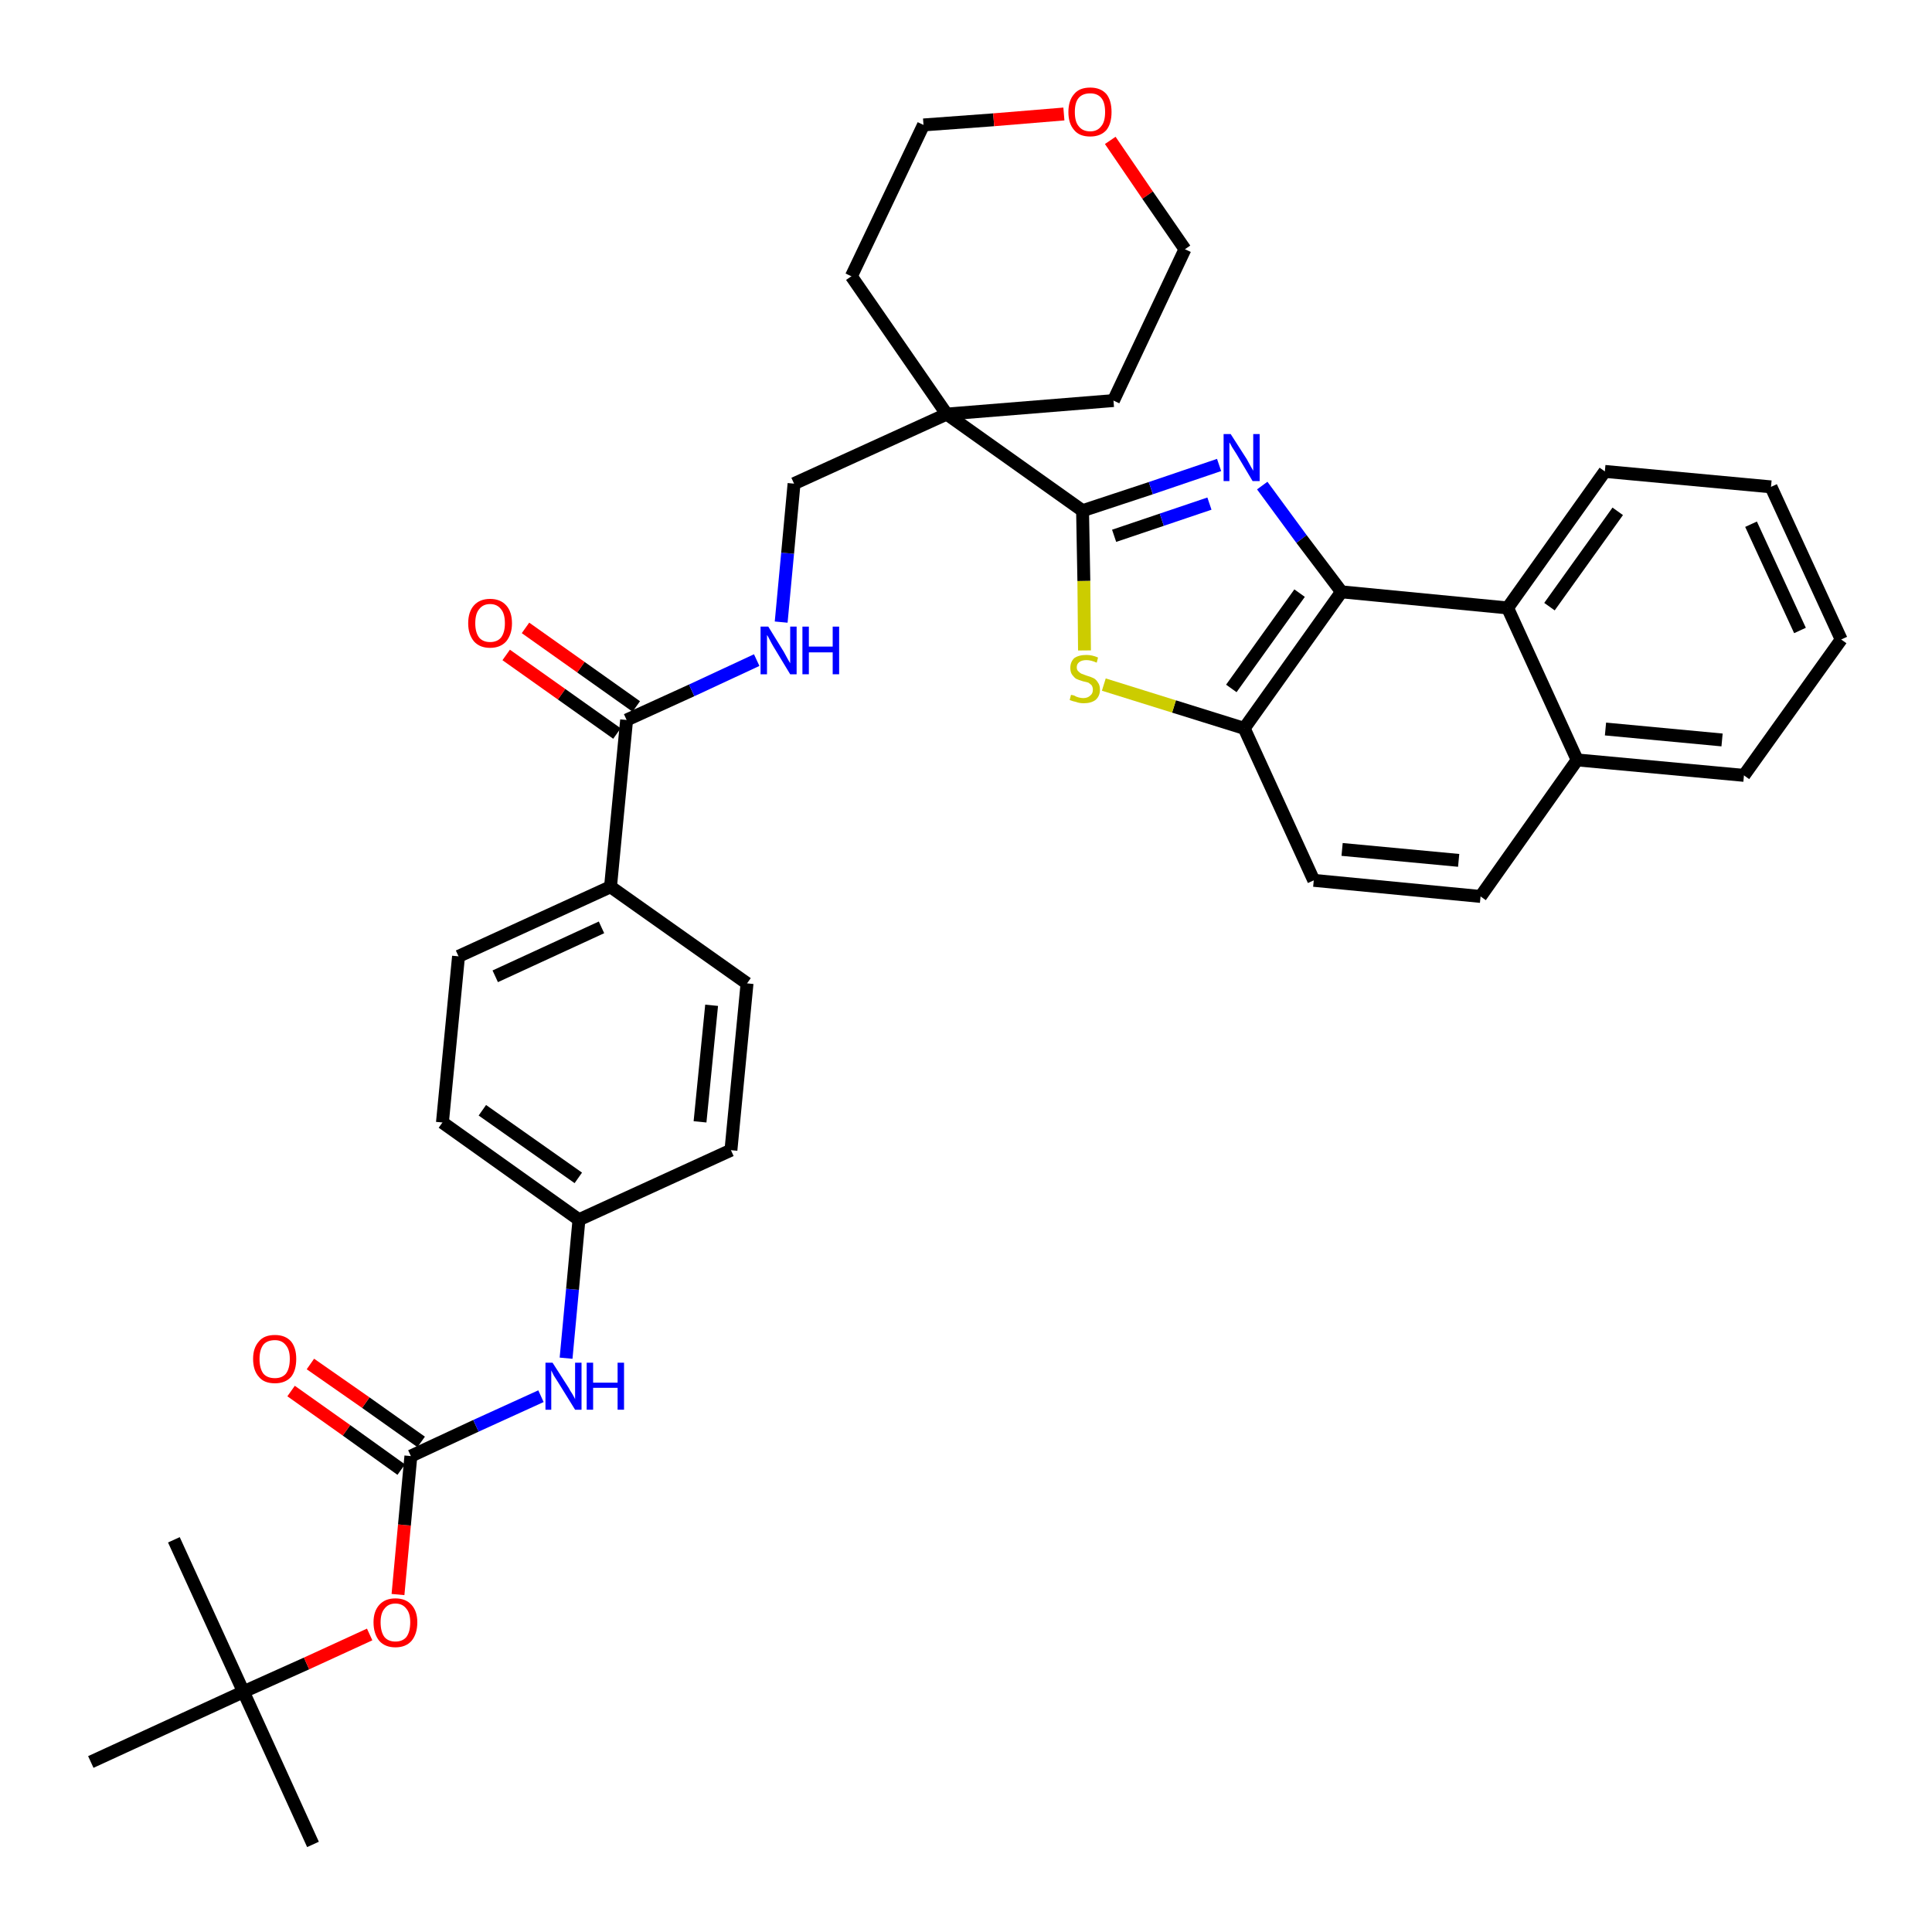 <?xml version='1.0' encoding='iso-8859-1'?>
<svg version='1.1' baseProfile='full'
              xmlns='http://www.w3.org/2000/svg'
                      xmlns:rdkit='http://www.rdkit.org/xml'
                      xmlns:xlink='http://www.w3.org/1999/xlink'
                  xml:space='preserve'
width='300px' height='300px' viewBox='0 0 300 300'>
<!-- END OF HEADER -->
<path class='bond-0 atom-0 atom-1' d='M 48.6,286.4 L 37.8,262.7' style='fill:none;fill-rule:evenodd;stroke:#000000;stroke-width:2.0px;stroke-linecap:butt;stroke-linejoin:miter;stroke-opacity:1' />
<path class='bond-1 atom-1 atom-2' d='M 37.8,262.7 L 27.0,239.1' style='fill:none;fill-rule:evenodd;stroke:#000000;stroke-width:2.0px;stroke-linecap:butt;stroke-linejoin:miter;stroke-opacity:1' />
<path class='bond-2 atom-1 atom-3' d='M 37.8,262.7 L 14.1,273.6' style='fill:none;fill-rule:evenodd;stroke:#000000;stroke-width:2.0px;stroke-linecap:butt;stroke-linejoin:miter;stroke-opacity:1' />
<path class='bond-3 atom-1 atom-4' d='M 37.8,262.7 L 47.6,258.3' style='fill:none;fill-rule:evenodd;stroke:#000000;stroke-width:2.0px;stroke-linecap:butt;stroke-linejoin:miter;stroke-opacity:1' />
<path class='bond-3 atom-1 atom-4' d='M 47.6,258.3 L 57.4,253.8' style='fill:none;fill-rule:evenodd;stroke:#FF0000;stroke-width:2.0px;stroke-linecap:butt;stroke-linejoin:miter;stroke-opacity:1' />
<path class='bond-4 atom-4 atom-5' d='M 61.8,247.6 L 62.8,236.8' style='fill:none;fill-rule:evenodd;stroke:#FF0000;stroke-width:2.0px;stroke-linecap:butt;stroke-linejoin:miter;stroke-opacity:1' />
<path class='bond-4 atom-4 atom-5' d='M 62.8,236.8 L 63.8,226.1' style='fill:none;fill-rule:evenodd;stroke:#000000;stroke-width:2.0px;stroke-linecap:butt;stroke-linejoin:miter;stroke-opacity:1' />
<path class='bond-5 atom-5 atom-6' d='M 65.4,223.9 L 56.8,217.8' style='fill:none;fill-rule:evenodd;stroke:#000000;stroke-width:2.0px;stroke-linecap:butt;stroke-linejoin:miter;stroke-opacity:1' />
<path class='bond-5 atom-5 atom-6' d='M 56.8,217.8 L 48.2,211.8' style='fill:none;fill-rule:evenodd;stroke:#FF0000;stroke-width:2.0px;stroke-linecap:butt;stroke-linejoin:miter;stroke-opacity:1' />
<path class='bond-5 atom-5 atom-6' d='M 62.3,228.2 L 53.8,222.1' style='fill:none;fill-rule:evenodd;stroke:#000000;stroke-width:2.0px;stroke-linecap:butt;stroke-linejoin:miter;stroke-opacity:1' />
<path class='bond-5 atom-5 atom-6' d='M 53.8,222.1 L 45.2,216.0' style='fill:none;fill-rule:evenodd;stroke:#FF0000;stroke-width:2.0px;stroke-linecap:butt;stroke-linejoin:miter;stroke-opacity:1' />
<path class='bond-6 atom-5 atom-7' d='M 63.8,226.1 L 73.9,221.4' style='fill:none;fill-rule:evenodd;stroke:#000000;stroke-width:2.0px;stroke-linecap:butt;stroke-linejoin:miter;stroke-opacity:1' />
<path class='bond-6 atom-5 atom-7' d='M 73.9,221.4 L 84.0,216.8' style='fill:none;fill-rule:evenodd;stroke:#0000FF;stroke-width:2.0px;stroke-linecap:butt;stroke-linejoin:miter;stroke-opacity:1' />
<path class='bond-7 atom-7 atom-8' d='M 87.9,210.9 L 88.9,200.2' style='fill:none;fill-rule:evenodd;stroke:#0000FF;stroke-width:2.0px;stroke-linecap:butt;stroke-linejoin:miter;stroke-opacity:1' />
<path class='bond-7 atom-7 atom-8' d='M 88.9,200.2 L 89.9,189.4' style='fill:none;fill-rule:evenodd;stroke:#000000;stroke-width:2.0px;stroke-linecap:butt;stroke-linejoin:miter;stroke-opacity:1' />
<path class='bond-8 atom-8 atom-9' d='M 89.9,189.4 L 68.7,174.3' style='fill:none;fill-rule:evenodd;stroke:#000000;stroke-width:2.0px;stroke-linecap:butt;stroke-linejoin:miter;stroke-opacity:1' />
<path class='bond-8 atom-8 atom-9' d='M 89.8,182.9 L 74.9,172.4' style='fill:none;fill-rule:evenodd;stroke:#000000;stroke-width:2.0px;stroke-linecap:butt;stroke-linejoin:miter;stroke-opacity:1' />
<path class='bond-36 atom-36 atom-8' d='M 113.5,178.6 L 89.9,189.4' style='fill:none;fill-rule:evenodd;stroke:#000000;stroke-width:2.0px;stroke-linecap:butt;stroke-linejoin:miter;stroke-opacity:1' />
<path class='bond-9 atom-9 atom-10' d='M 68.7,174.3 L 71.2,148.5' style='fill:none;fill-rule:evenodd;stroke:#000000;stroke-width:2.0px;stroke-linecap:butt;stroke-linejoin:miter;stroke-opacity:1' />
<path class='bond-10 atom-10 atom-11' d='M 71.2,148.5 L 94.8,137.7' style='fill:none;fill-rule:evenodd;stroke:#000000;stroke-width:2.0px;stroke-linecap:butt;stroke-linejoin:miter;stroke-opacity:1' />
<path class='bond-10 atom-10 atom-11' d='M 76.9,151.6 L 93.4,144.0' style='fill:none;fill-rule:evenodd;stroke:#000000;stroke-width:2.0px;stroke-linecap:butt;stroke-linejoin:miter;stroke-opacity:1' />
<path class='bond-11 atom-11 atom-12' d='M 94.8,137.7 L 97.3,111.8' style='fill:none;fill-rule:evenodd;stroke:#000000;stroke-width:2.0px;stroke-linecap:butt;stroke-linejoin:miter;stroke-opacity:1' />
<path class='bond-34 atom-11 atom-35' d='M 94.8,137.7 L 116.0,152.7' style='fill:none;fill-rule:evenodd;stroke:#000000;stroke-width:2.0px;stroke-linecap:butt;stroke-linejoin:miter;stroke-opacity:1' />
<path class='bond-12 atom-12 atom-13' d='M 98.8,109.7 L 90.2,103.6' style='fill:none;fill-rule:evenodd;stroke:#000000;stroke-width:2.0px;stroke-linecap:butt;stroke-linejoin:miter;stroke-opacity:1' />
<path class='bond-12 atom-12 atom-13' d='M 90.2,103.6 L 81.6,97.5' style='fill:none;fill-rule:evenodd;stroke:#FF0000;stroke-width:2.0px;stroke-linecap:butt;stroke-linejoin:miter;stroke-opacity:1' />
<path class='bond-12 atom-12 atom-13' d='M 95.8,113.9 L 87.2,107.8' style='fill:none;fill-rule:evenodd;stroke:#000000;stroke-width:2.0px;stroke-linecap:butt;stroke-linejoin:miter;stroke-opacity:1' />
<path class='bond-12 atom-12 atom-13' d='M 87.2,107.8 L 78.6,101.7' style='fill:none;fill-rule:evenodd;stroke:#FF0000;stroke-width:2.0px;stroke-linecap:butt;stroke-linejoin:miter;stroke-opacity:1' />
<path class='bond-13 atom-12 atom-14' d='M 97.3,111.8 L 107.4,107.2' style='fill:none;fill-rule:evenodd;stroke:#000000;stroke-width:2.0px;stroke-linecap:butt;stroke-linejoin:miter;stroke-opacity:1' />
<path class='bond-13 atom-12 atom-14' d='M 107.4,107.2 L 117.5,102.5' style='fill:none;fill-rule:evenodd;stroke:#0000FF;stroke-width:2.0px;stroke-linecap:butt;stroke-linejoin:miter;stroke-opacity:1' />
<path class='bond-14 atom-14 atom-15' d='M 121.3,96.6 L 122.3,85.9' style='fill:none;fill-rule:evenodd;stroke:#0000FF;stroke-width:2.0px;stroke-linecap:butt;stroke-linejoin:miter;stroke-opacity:1' />
<path class='bond-14 atom-14 atom-15' d='M 122.3,85.9 L 123.3,75.1' style='fill:none;fill-rule:evenodd;stroke:#000000;stroke-width:2.0px;stroke-linecap:butt;stroke-linejoin:miter;stroke-opacity:1' />
<path class='bond-15 atom-15 atom-16' d='M 123.3,75.1 L 147.0,64.3' style='fill:none;fill-rule:evenodd;stroke:#000000;stroke-width:2.0px;stroke-linecap:butt;stroke-linejoin:miter;stroke-opacity:1' />
<path class='bond-16 atom-16 atom-17' d='M 147.0,64.3 L 168.1,79.3' style='fill:none;fill-rule:evenodd;stroke:#000000;stroke-width:2.0px;stroke-linecap:butt;stroke-linejoin:miter;stroke-opacity:1' />
<path class='bond-29 atom-16 atom-30' d='M 147.0,64.3 L 132.2,42.9' style='fill:none;fill-rule:evenodd;stroke:#000000;stroke-width:2.0px;stroke-linecap:butt;stroke-linejoin:miter;stroke-opacity:1' />
<path class='bond-37 atom-34 atom-16' d='M 172.9,62.2 L 147.0,64.3' style='fill:none;fill-rule:evenodd;stroke:#000000;stroke-width:2.0px;stroke-linecap:butt;stroke-linejoin:miter;stroke-opacity:1' />
<path class='bond-17 atom-17 atom-18' d='M 168.1,79.3 L 178.7,75.8' style='fill:none;fill-rule:evenodd;stroke:#000000;stroke-width:2.0px;stroke-linecap:butt;stroke-linejoin:miter;stroke-opacity:1' />
<path class='bond-17 atom-17 atom-18' d='M 178.7,75.8 L 189.3,72.2' style='fill:none;fill-rule:evenodd;stroke:#0000FF;stroke-width:2.0px;stroke-linecap:butt;stroke-linejoin:miter;stroke-opacity:1' />
<path class='bond-17 atom-17 atom-18' d='M 173.0,83.2 L 180.4,80.7' style='fill:none;fill-rule:evenodd;stroke:#000000;stroke-width:2.0px;stroke-linecap:butt;stroke-linejoin:miter;stroke-opacity:1' />
<path class='bond-17 atom-17 atom-18' d='M 180.4,80.7 L 187.8,78.2' style='fill:none;fill-rule:evenodd;stroke:#0000FF;stroke-width:2.0px;stroke-linecap:butt;stroke-linejoin:miter;stroke-opacity:1' />
<path class='bond-38 atom-29 atom-17' d='M 168.4,101.0 L 168.3,90.2' style='fill:none;fill-rule:evenodd;stroke:#CCCC00;stroke-width:2.0px;stroke-linecap:butt;stroke-linejoin:miter;stroke-opacity:1' />
<path class='bond-38 atom-29 atom-17' d='M 168.3,90.2 L 168.1,79.3' style='fill:none;fill-rule:evenodd;stroke:#000000;stroke-width:2.0px;stroke-linecap:butt;stroke-linejoin:miter;stroke-opacity:1' />
<path class='bond-18 atom-18 atom-19' d='M 196.0,75.4 L 202.1,83.7' style='fill:none;fill-rule:evenodd;stroke:#0000FF;stroke-width:2.0px;stroke-linecap:butt;stroke-linejoin:miter;stroke-opacity:1' />
<path class='bond-18 atom-18 atom-19' d='M 202.1,83.7 L 208.3,91.9' style='fill:none;fill-rule:evenodd;stroke:#000000;stroke-width:2.0px;stroke-linecap:butt;stroke-linejoin:miter;stroke-opacity:1' />
<path class='bond-19 atom-19 atom-20' d='M 208.3,91.9 L 193.2,113.1' style='fill:none;fill-rule:evenodd;stroke:#000000;stroke-width:2.0px;stroke-linecap:butt;stroke-linejoin:miter;stroke-opacity:1' />
<path class='bond-19 atom-19 atom-20' d='M 201.8,92.1 L 191.2,106.9' style='fill:none;fill-rule:evenodd;stroke:#000000;stroke-width:2.0px;stroke-linecap:butt;stroke-linejoin:miter;stroke-opacity:1' />
<path class='bond-39 atom-28 atom-19' d='M 234.1,94.4 L 208.3,91.9' style='fill:none;fill-rule:evenodd;stroke:#000000;stroke-width:2.0px;stroke-linecap:butt;stroke-linejoin:miter;stroke-opacity:1' />
<path class='bond-20 atom-20 atom-21' d='M 193.2,113.1 L 204.0,136.7' style='fill:none;fill-rule:evenodd;stroke:#000000;stroke-width:2.0px;stroke-linecap:butt;stroke-linejoin:miter;stroke-opacity:1' />
<path class='bond-28 atom-20 atom-29' d='M 193.2,113.1 L 182.3,109.7' style='fill:none;fill-rule:evenodd;stroke:#000000;stroke-width:2.0px;stroke-linecap:butt;stroke-linejoin:miter;stroke-opacity:1' />
<path class='bond-28 atom-20 atom-29' d='M 182.3,109.7 L 171.4,106.3' style='fill:none;fill-rule:evenodd;stroke:#CCCC00;stroke-width:2.0px;stroke-linecap:butt;stroke-linejoin:miter;stroke-opacity:1' />
<path class='bond-21 atom-21 atom-22' d='M 204.0,136.7 L 229.9,139.2' style='fill:none;fill-rule:evenodd;stroke:#000000;stroke-width:2.0px;stroke-linecap:butt;stroke-linejoin:miter;stroke-opacity:1' />
<path class='bond-21 atom-21 atom-22' d='M 208.4,131.9 L 226.5,133.6' style='fill:none;fill-rule:evenodd;stroke:#000000;stroke-width:2.0px;stroke-linecap:butt;stroke-linejoin:miter;stroke-opacity:1' />
<path class='bond-22 atom-22 atom-23' d='M 229.9,139.2 L 244.9,118.0' style='fill:none;fill-rule:evenodd;stroke:#000000;stroke-width:2.0px;stroke-linecap:butt;stroke-linejoin:miter;stroke-opacity:1' />
<path class='bond-23 atom-23 atom-24' d='M 244.9,118.0 L 270.8,120.4' style='fill:none;fill-rule:evenodd;stroke:#000000;stroke-width:2.0px;stroke-linecap:butt;stroke-linejoin:miter;stroke-opacity:1' />
<path class='bond-23 atom-23 atom-24' d='M 249.3,113.2 L 267.4,114.9' style='fill:none;fill-rule:evenodd;stroke:#000000;stroke-width:2.0px;stroke-linecap:butt;stroke-linejoin:miter;stroke-opacity:1' />
<path class='bond-40 atom-28 atom-23' d='M 234.1,94.4 L 244.9,118.0' style='fill:none;fill-rule:evenodd;stroke:#000000;stroke-width:2.0px;stroke-linecap:butt;stroke-linejoin:miter;stroke-opacity:1' />
<path class='bond-24 atom-24 atom-25' d='M 270.8,120.4 L 285.9,99.3' style='fill:none;fill-rule:evenodd;stroke:#000000;stroke-width:2.0px;stroke-linecap:butt;stroke-linejoin:miter;stroke-opacity:1' />
<path class='bond-25 atom-25 atom-26' d='M 285.9,99.3 L 275.0,75.6' style='fill:none;fill-rule:evenodd;stroke:#000000;stroke-width:2.0px;stroke-linecap:butt;stroke-linejoin:miter;stroke-opacity:1' />
<path class='bond-25 atom-25 atom-26' d='M 279.5,97.9 L 271.9,81.4' style='fill:none;fill-rule:evenodd;stroke:#000000;stroke-width:2.0px;stroke-linecap:butt;stroke-linejoin:miter;stroke-opacity:1' />
<path class='bond-26 atom-26 atom-27' d='M 275.0,75.6 L 249.2,73.2' style='fill:none;fill-rule:evenodd;stroke:#000000;stroke-width:2.0px;stroke-linecap:butt;stroke-linejoin:miter;stroke-opacity:1' />
<path class='bond-27 atom-27 atom-28' d='M 249.2,73.2 L 234.1,94.4' style='fill:none;fill-rule:evenodd;stroke:#000000;stroke-width:2.0px;stroke-linecap:butt;stroke-linejoin:miter;stroke-opacity:1' />
<path class='bond-27 atom-27 atom-28' d='M 251.2,79.4 L 240.6,94.2' style='fill:none;fill-rule:evenodd;stroke:#000000;stroke-width:2.0px;stroke-linecap:butt;stroke-linejoin:miter;stroke-opacity:1' />
<path class='bond-30 atom-30 atom-31' d='M 132.2,42.9 L 143.4,19.4' style='fill:none;fill-rule:evenodd;stroke:#000000;stroke-width:2.0px;stroke-linecap:butt;stroke-linejoin:miter;stroke-opacity:1' />
<path class='bond-31 atom-31 atom-32' d='M 143.4,19.4 L 154.3,18.6' style='fill:none;fill-rule:evenodd;stroke:#000000;stroke-width:2.0px;stroke-linecap:butt;stroke-linejoin:miter;stroke-opacity:1' />
<path class='bond-31 atom-31 atom-32' d='M 154.3,18.6 L 165.2,17.7' style='fill:none;fill-rule:evenodd;stroke:#FF0000;stroke-width:2.0px;stroke-linecap:butt;stroke-linejoin:miter;stroke-opacity:1' />
<path class='bond-32 atom-32 atom-33' d='M 172.4,21.8 L 178.2,30.3' style='fill:none;fill-rule:evenodd;stroke:#FF0000;stroke-width:2.0px;stroke-linecap:butt;stroke-linejoin:miter;stroke-opacity:1' />
<path class='bond-32 atom-32 atom-33' d='M 178.2,30.3 L 184.0,38.7' style='fill:none;fill-rule:evenodd;stroke:#000000;stroke-width:2.0px;stroke-linecap:butt;stroke-linejoin:miter;stroke-opacity:1' />
<path class='bond-33 atom-33 atom-34' d='M 184.0,38.7 L 172.9,62.2' style='fill:none;fill-rule:evenodd;stroke:#000000;stroke-width:2.0px;stroke-linecap:butt;stroke-linejoin:miter;stroke-opacity:1' />
<path class='bond-35 atom-35 atom-36' d='M 116.0,152.7 L 113.5,178.6' style='fill:none;fill-rule:evenodd;stroke:#000000;stroke-width:2.0px;stroke-linecap:butt;stroke-linejoin:miter;stroke-opacity:1' />
<path class='bond-35 atom-35 atom-36' d='M 110.5,156.1 L 108.7,174.2' style='fill:none;fill-rule:evenodd;stroke:#000000;stroke-width:2.0px;stroke-linecap:butt;stroke-linejoin:miter;stroke-opacity:1' />
<path  class='atom-4' d='M 58.0 251.9
Q 58.0 250.2, 58.9 249.2
Q 59.8 248.2, 61.4 248.2
Q 63.0 248.2, 63.9 249.2
Q 64.8 250.2, 64.8 251.9
Q 64.8 253.7, 63.9 254.8
Q 63.0 255.8, 61.4 255.8
Q 59.8 255.8, 58.9 254.8
Q 58.0 253.7, 58.0 251.9
M 61.4 254.9
Q 62.5 254.9, 63.1 254.2
Q 63.7 253.4, 63.7 251.9
Q 63.7 250.5, 63.1 249.8
Q 62.5 249.0, 61.4 249.0
Q 60.3 249.0, 59.7 249.8
Q 59.1 250.5, 59.1 251.9
Q 59.1 253.4, 59.7 254.2
Q 60.3 254.9, 61.4 254.9
' fill='#FF0000'/>
<path  class='atom-6' d='M 39.3 211.0
Q 39.3 209.3, 40.2 208.3
Q 41.0 207.3, 42.7 207.3
Q 44.3 207.3, 45.2 208.3
Q 46.0 209.3, 46.0 211.0
Q 46.0 212.8, 45.2 213.8
Q 44.3 214.8, 42.7 214.8
Q 41.0 214.8, 40.2 213.8
Q 39.3 212.8, 39.3 211.0
M 42.7 214.0
Q 43.8 214.0, 44.4 213.3
Q 45.0 212.5, 45.0 211.0
Q 45.0 209.6, 44.4 208.9
Q 43.8 208.1, 42.7 208.1
Q 41.5 208.1, 40.9 208.8
Q 40.3 209.6, 40.3 211.0
Q 40.3 212.5, 40.9 213.3
Q 41.5 214.0, 42.7 214.0
' fill='#FF0000'/>
<path  class='atom-7' d='M 85.8 211.6
L 88.3 215.5
Q 88.5 215.9, 88.9 216.5
Q 89.3 217.2, 89.3 217.3
L 89.3 211.6
L 90.3 211.6
L 90.3 218.9
L 89.3 218.9
L 86.7 214.7
Q 86.4 214.2, 86.0 213.6
Q 85.7 213.0, 85.6 212.8
L 85.6 218.9
L 84.7 218.9
L 84.7 211.6
L 85.8 211.6
' fill='#0000FF'/>
<path  class='atom-7' d='M 91.1 211.6
L 92.1 211.6
L 92.1 214.7
L 95.9 214.7
L 95.9 211.6
L 96.9 211.6
L 96.9 218.9
L 95.9 218.9
L 95.9 215.5
L 92.1 215.5
L 92.1 218.9
L 91.1 218.9
L 91.1 211.6
' fill='#0000FF'/>
<path  class='atom-13' d='M 72.7 96.8
Q 72.7 95.0, 73.6 94.0
Q 74.5 93.0, 76.1 93.0
Q 77.7 93.0, 78.6 94.0
Q 79.5 95.0, 79.5 96.8
Q 79.5 98.5, 78.6 99.6
Q 77.7 100.6, 76.1 100.6
Q 74.5 100.6, 73.6 99.6
Q 72.7 98.5, 72.7 96.8
M 76.1 99.7
Q 77.2 99.7, 77.8 99.0
Q 78.4 98.2, 78.4 96.8
Q 78.4 95.3, 77.8 94.6
Q 77.2 93.8, 76.1 93.8
Q 75.0 93.8, 74.4 94.6
Q 73.8 95.3, 73.8 96.8
Q 73.8 98.2, 74.4 99.0
Q 75.0 99.7, 76.1 99.7
' fill='#FF0000'/>
<path  class='atom-14' d='M 119.3 97.3
L 121.7 101.2
Q 121.9 101.6, 122.3 102.3
Q 122.7 103.0, 122.7 103.0
L 122.7 97.3
L 123.7 97.3
L 123.7 104.7
L 122.7 104.7
L 120.1 100.4
Q 119.8 99.9, 119.5 99.3
Q 119.2 98.7, 119.1 98.6
L 119.1 104.7
L 118.1 104.7
L 118.1 97.3
L 119.3 97.3
' fill='#0000FF'/>
<path  class='atom-14' d='M 124.6 97.3
L 125.6 97.3
L 125.6 100.4
L 129.3 100.4
L 129.3 97.3
L 130.3 97.3
L 130.3 104.7
L 129.3 104.7
L 129.3 101.3
L 125.6 101.3
L 125.6 104.7
L 124.6 104.7
L 124.6 97.3
' fill='#0000FF'/>
<path  class='atom-18' d='M 191.1 67.4
L 193.6 71.3
Q 193.8 71.7, 194.2 72.4
Q 194.6 73.1, 194.6 73.1
L 194.6 67.4
L 195.6 67.4
L 195.6 74.7
L 194.5 74.7
L 192.0 70.5
Q 191.7 70.0, 191.3 69.4
Q 191.0 68.8, 190.9 68.7
L 190.9 74.7
L 190.0 74.7
L 190.0 67.4
L 191.1 67.4
' fill='#0000FF'/>
<path  class='atom-29' d='M 166.3 107.9
Q 166.4 107.9, 166.8 108.0
Q 167.1 108.2, 167.5 108.3
Q 167.9 108.4, 168.2 108.4
Q 168.9 108.4, 169.3 108.0
Q 169.7 107.7, 169.7 107.1
Q 169.7 106.7, 169.5 106.4
Q 169.3 106.2, 169.0 106.0
Q 168.7 105.9, 168.2 105.8
Q 167.5 105.6, 167.1 105.4
Q 166.8 105.2, 166.5 104.8
Q 166.2 104.4, 166.2 103.7
Q 166.2 102.8, 166.8 102.2
Q 167.5 101.7, 168.7 101.7
Q 169.6 101.7, 170.5 102.1
L 170.3 102.9
Q 169.4 102.5, 168.7 102.5
Q 168.0 102.5, 167.6 102.8
Q 167.2 103.1, 167.2 103.6
Q 167.2 104.0, 167.4 104.2
Q 167.7 104.5, 167.9 104.6
Q 168.2 104.7, 168.7 104.9
Q 169.4 105.1, 169.8 105.3
Q 170.2 105.5, 170.5 106.0
Q 170.8 106.4, 170.8 107.1
Q 170.8 108.1, 170.1 108.7
Q 169.4 109.2, 168.3 109.2
Q 167.6 109.2, 167.1 109.0
Q 166.6 108.9, 166.1 108.7
L 166.3 107.9
' fill='#CCCC00'/>
<path  class='atom-32' d='M 165.9 17.4
Q 165.9 15.6, 166.8 14.6
Q 167.6 13.6, 169.3 13.6
Q 170.9 13.6, 171.8 14.6
Q 172.6 15.6, 172.6 17.4
Q 172.6 19.2, 171.8 20.2
Q 170.9 21.2, 169.3 21.2
Q 167.6 21.2, 166.8 20.2
Q 165.9 19.2, 165.9 17.4
M 169.3 20.4
Q 170.4 20.4, 171.0 19.6
Q 171.6 18.9, 171.6 17.4
Q 171.6 15.9, 171.0 15.2
Q 170.4 14.5, 169.3 14.5
Q 168.1 14.5, 167.5 15.2
Q 166.9 15.9, 166.9 17.4
Q 166.9 18.9, 167.5 19.6
Q 168.1 20.4, 169.3 20.4
' fill='#FF0000'/>
</svg>

